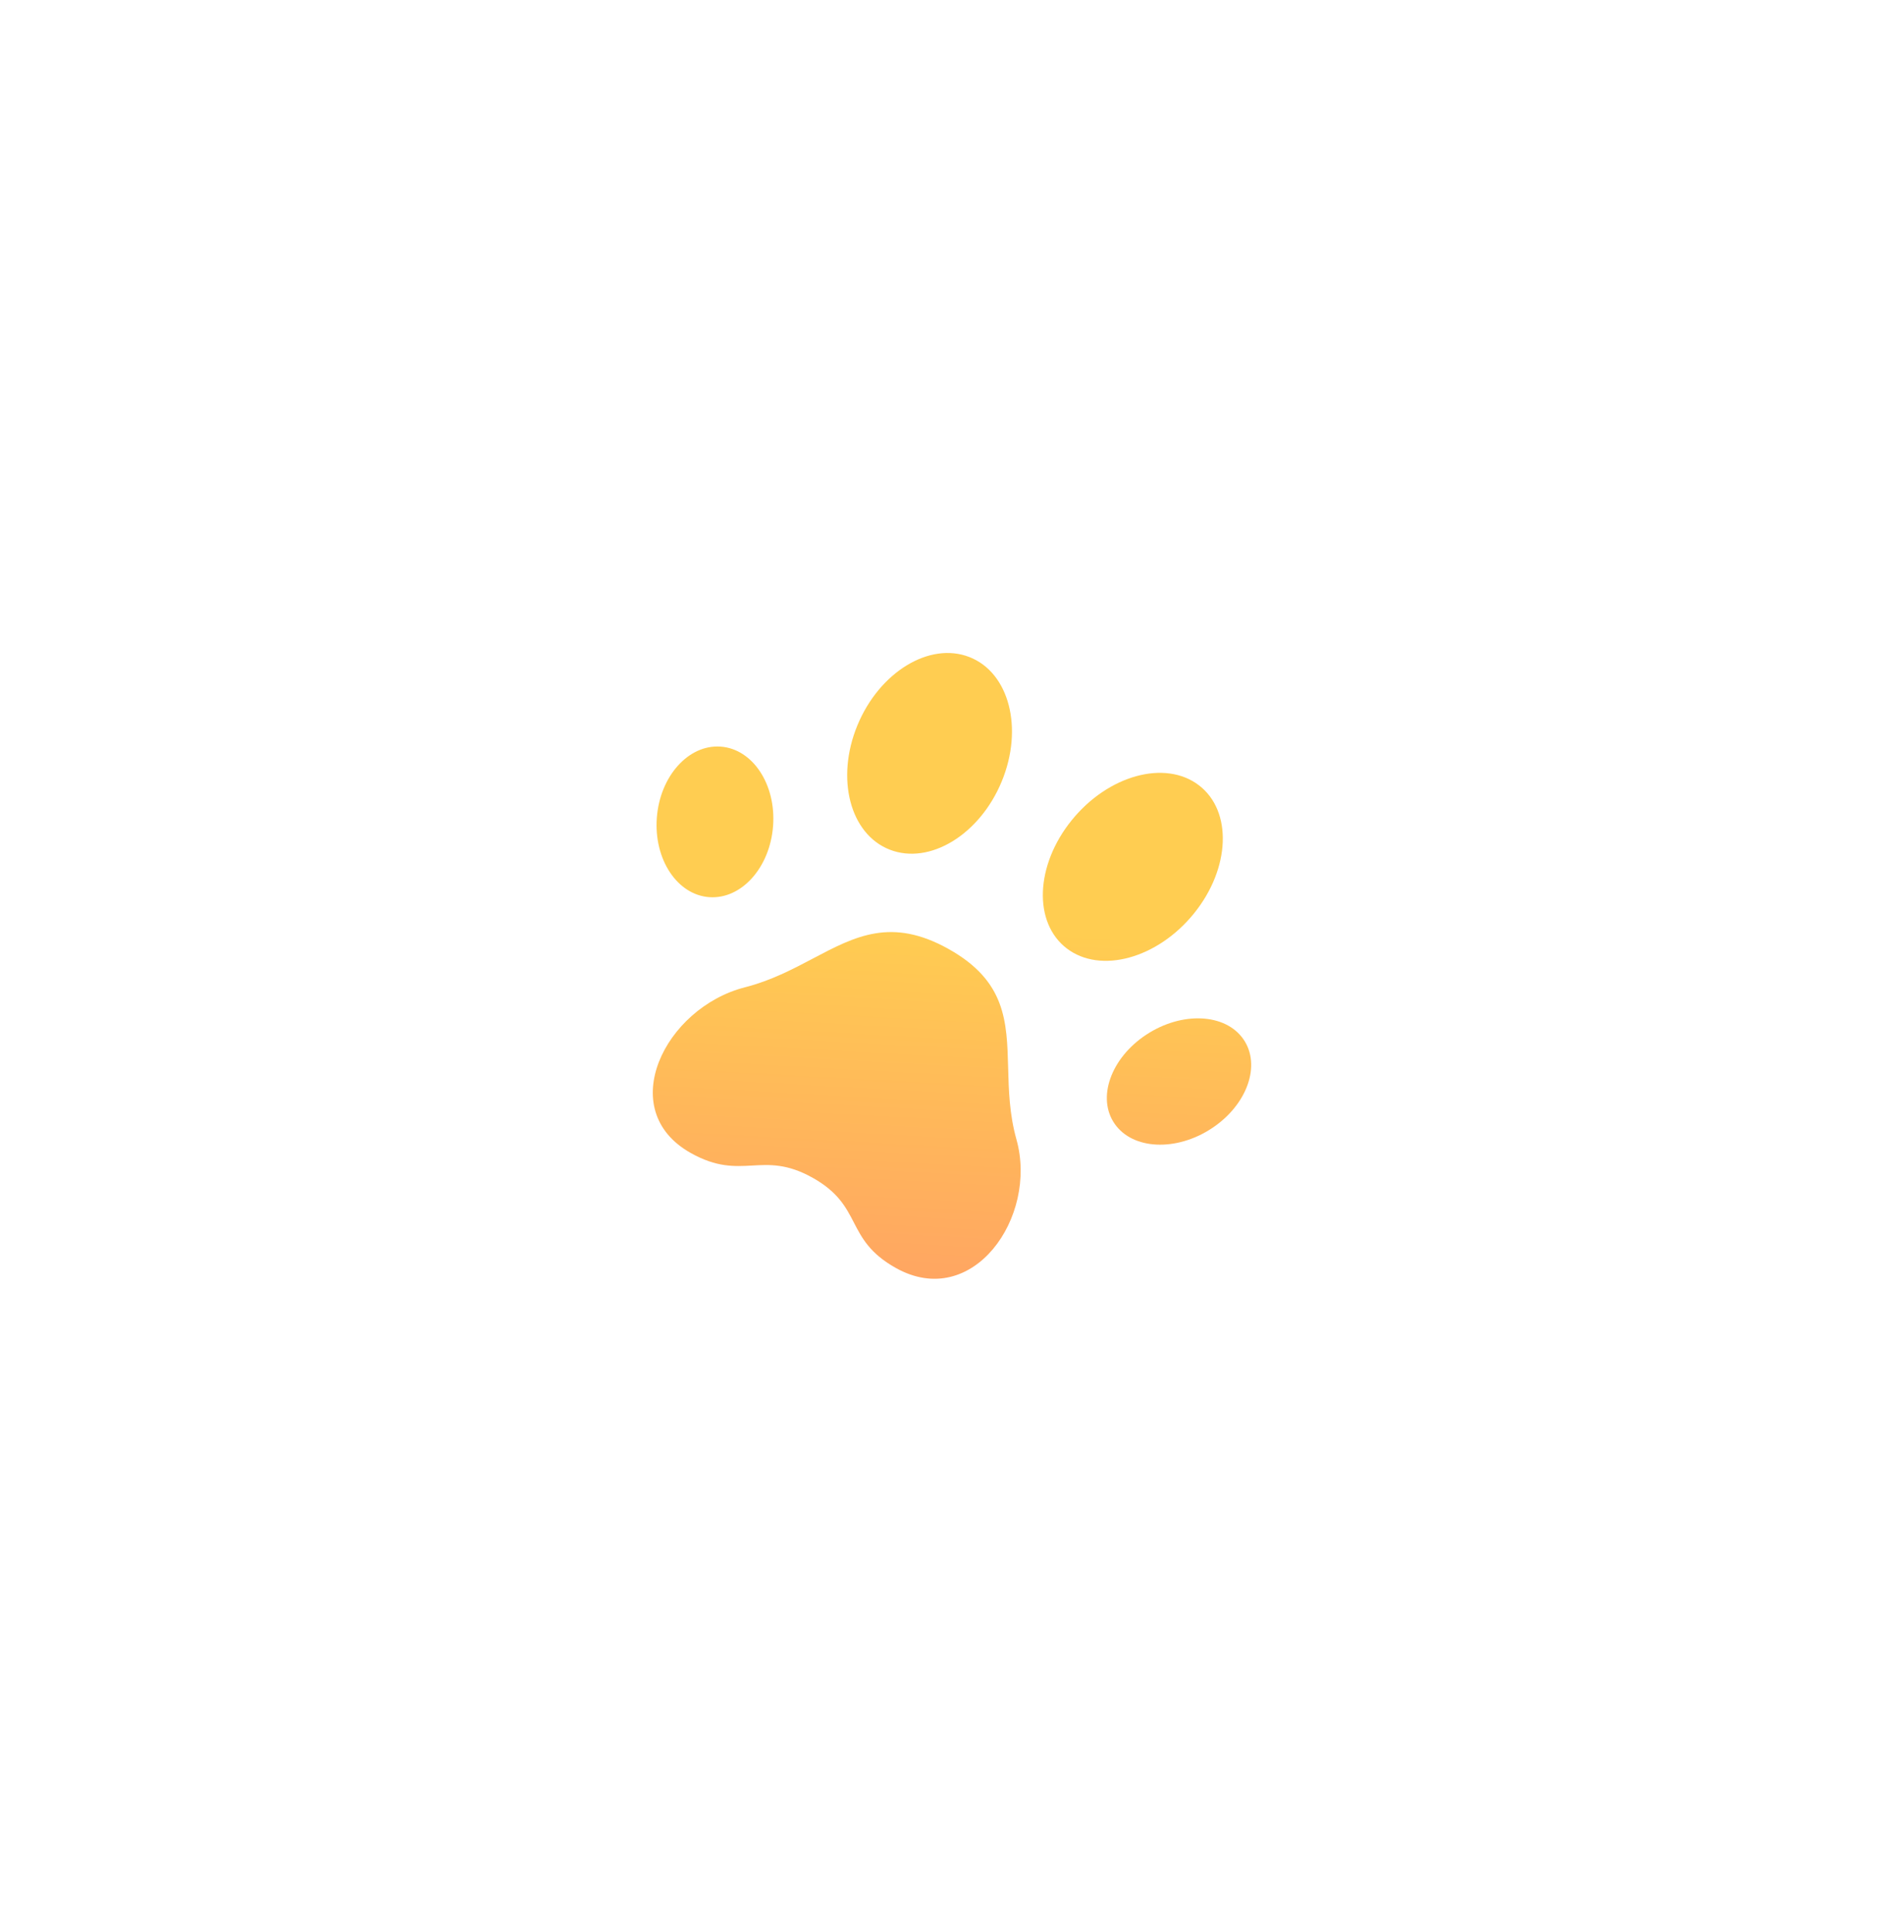 <svg width="70" height="71" viewBox="0 0 70 71" fill="none" xmlns="http://www.w3.org/2000/svg">
<g filter="url(#filter0_d_1_50)">
<path d="M27.714 22.229C29.179 22.799 31.021 21.676 31.828 19.721C32.636 17.765 32.102 15.718 30.637 15.148C29.172 14.578 27.331 15.702 26.523 17.657C25.716 19.612 26.249 21.66 27.714 22.229Z" fill="url(#paint0_linear_1_50)"/>
<path d="M24.878 34.288C25.811 34.811 26.102 35.372 26.393 35.934C26.686 36.5 26.981 37.068 27.932 37.601C30.758 39.185 33.168 35.731 32.37 32.882C32.109 31.952 32.086 31.069 32.064 30.241C32.018 28.533 31.979 27.059 29.878 25.881C27.778 24.704 26.445 25.408 24.899 26.223C24.149 26.619 23.349 27.041 22.387 27.287C19.443 28.04 17.57 31.794 20.396 33.377C21.347 33.91 22.001 33.874 22.652 33.838C23.3 33.801 23.945 33.765 24.878 34.288Z" fill="url(#paint1_linear_1_50)"/>
<path d="M39.076 19.861C40.317 20.807 40.236 22.918 38.895 24.574C37.554 26.23 35.461 26.805 34.22 25.859C32.979 24.912 33.06 22.802 34.401 21.146C35.742 19.489 37.835 18.914 39.076 19.861Z" fill="url(#paint2_linear_1_50)"/>
<path d="M21.078 23.974C22.259 24.057 23.308 22.886 23.422 21.358C23.537 19.83 22.672 18.524 21.492 18.441C20.311 18.357 19.262 19.529 19.148 21.056C19.033 22.584 19.898 23.89 21.078 23.974Z" fill="url(#paint3_linear_1_50)"/>
<path d="M40.711 29.192C41.375 30.143 40.855 31.611 39.549 32.471C38.243 33.331 36.646 33.258 35.982 32.307C35.317 31.356 35.837 29.888 37.143 29.028C38.449 28.168 40.047 28.241 40.711 29.192Z" fill="url(#paint4_linear_1_50)"/>
</g>
<defs>
<filter id="filter0_d_1_50" x="0" y="0" width="70" height="71" filterUnits="userSpaceOnUse" color-interpolation-filters="sRGB">
<feFlood flood-opacity="0" result="BackgroundImageFix"/>
<feColorMatrix in="SourceAlpha" type="matrix" values="0 0 0 0 0 0 0 0 0 0 0 0 0 0 0 0 0 0 127 0" result="hardAlpha"/>
<feOffset dx="5" dy="9"/>
<feGaussianBlur stdDeviation="12"/>
<feComposite in2="hardAlpha" operator="out"/>
<feColorMatrix type="matrix" values="0 0 0 0 1 0 0 0 0 0.62 0 0 0 0 0.494 0 0 0 0.08 0"/>
<feBlend mode="normal" in2="BackgroundImageFix" result="effect1_dropShadow_1_50"/>
<feBlend mode="normal" in="SourceGraphic" in2="effect1_dropShadow_1_50" result="shape"/>
</filter>
<linearGradient id="paint0_linear_1_50" x1="29.695" y1="17.562" x2="28.211" y2="44.465" gradientUnits="userSpaceOnUse">
<stop offset="0.277" stop-color="#FFCD51"/>
<stop offset="1" stop-color="#FF926A"/>
</linearGradient>
<linearGradient id="paint1_linear_1_50" x1="29.695" y1="17.562" x2="28.211" y2="44.465" gradientUnits="userSpaceOnUse">
<stop offset="0.277" stop-color="#FFCD51"/>
<stop offset="1" stop-color="#FF926A"/>
</linearGradient>
<linearGradient id="paint2_linear_1_50" x1="29.695" y1="17.562" x2="28.211" y2="44.465" gradientUnits="userSpaceOnUse">
<stop offset="0.277" stop-color="#FFCD51"/>
<stop offset="1" stop-color="#FF926A"/>
</linearGradient>
<linearGradient id="paint3_linear_1_50" x1="29.695" y1="17.562" x2="28.211" y2="44.465" gradientUnits="userSpaceOnUse">
<stop offset="0.277" stop-color="#FFCD51"/>
<stop offset="1" stop-color="#FF926A"/>
</linearGradient>
<linearGradient id="paint4_linear_1_50" x1="29.695" y1="17.562" x2="28.211" y2="44.465" gradientUnits="userSpaceOnUse">
<stop offset="0.277" stop-color="#FFCD51"/>
<stop offset="1" stop-color="#FF926A"/>
</linearGradient>
</defs>
</svg>
